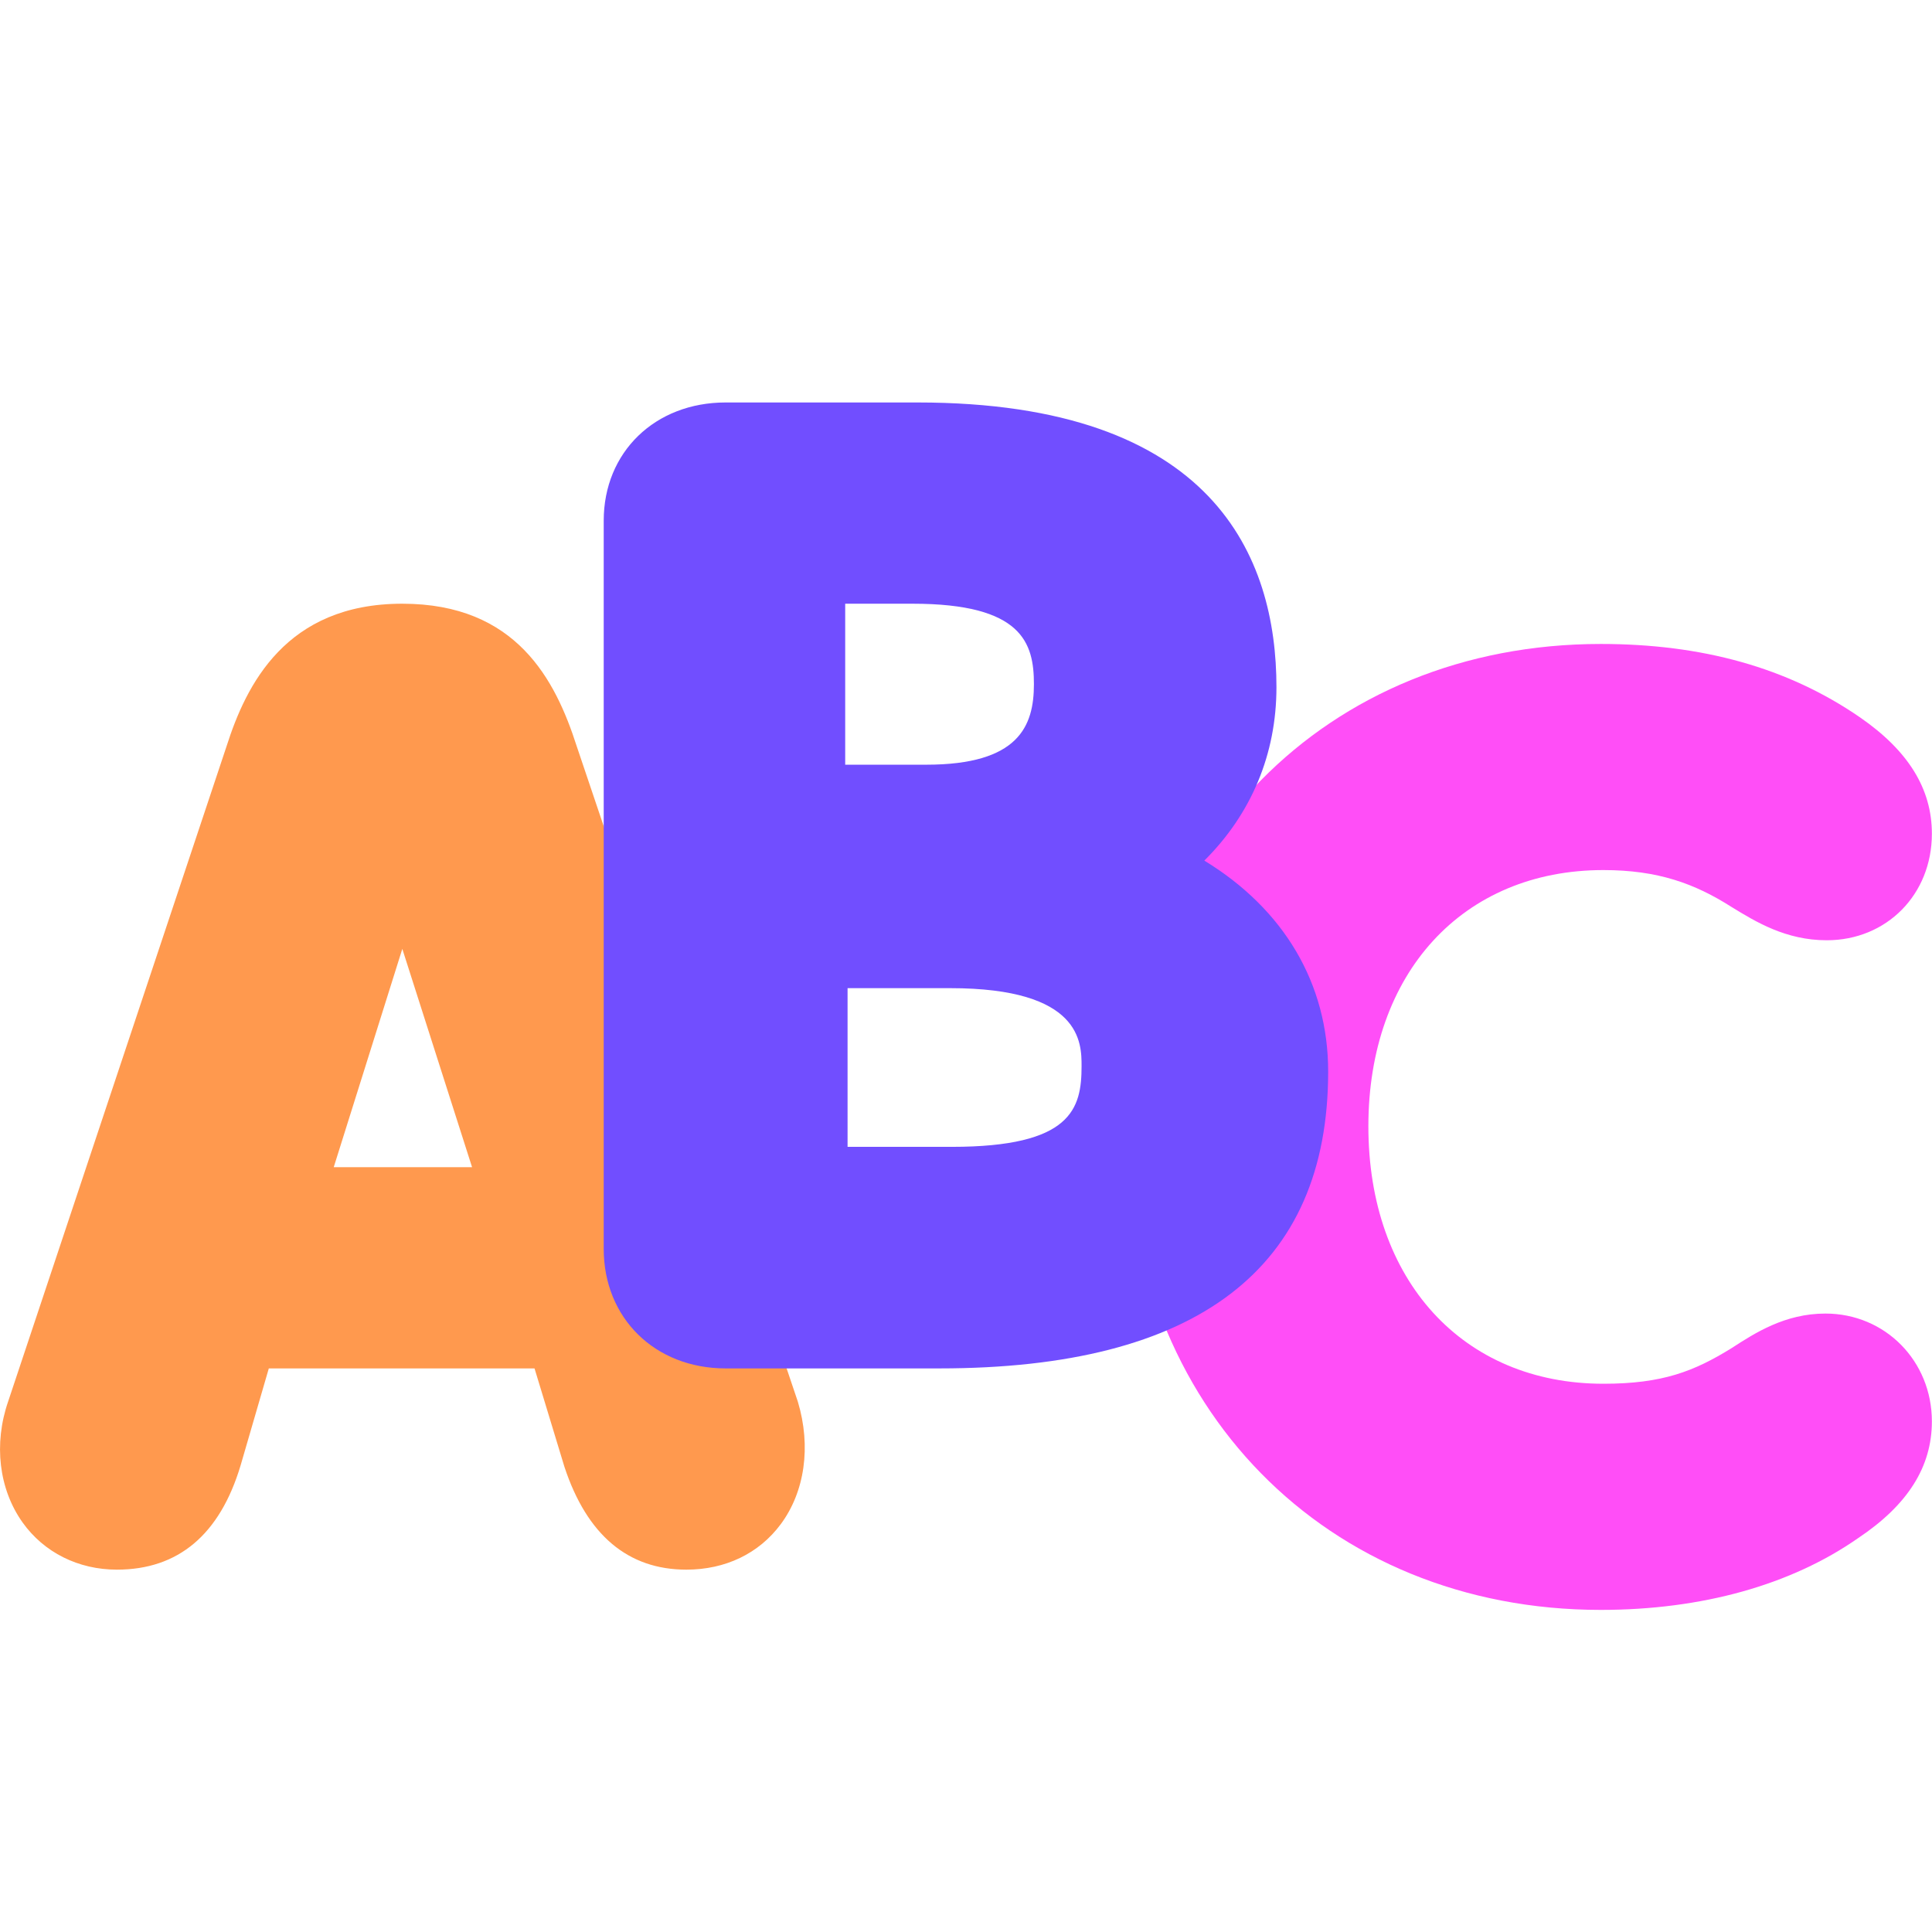 <svg xmlns="http://www.w3.org/2000/svg" xmlns:xlink="http://www.w3.org/1999/xlink" viewBox="0,0,256,256" width="48px" height="48px" fill-rule="nonzero"><g fill="none" fill-rule="nonzero" stroke="none" stroke-width="1" stroke-linecap="butt" stroke-linejoin="miter" stroke-miterlimit="10" stroke-dasharray="" stroke-dashoffset="0" font-family="none" font-weight="none" font-size="none" text-anchor="none" style="mix-blend-mode: normal"><g transform="scale(5.333,5.333)"><path d="M19.824,34.828l-5.495,-16.288c-0.529,-1.649 -1.5,-3.54 -4.334,-3.54c-2.899,0 -3.881,2.025 -4.364,3.536l-5.428,16.284c-0.365,1.056 -0.231,2.179 0.357,3.006c0.531,0.746 1.385,1.174 2.344,1.174c1.524,0 2.558,-0.868 3.074,-2.59l0.701,-2.41h6.602l0.743,2.445c0.56,1.696 1.58,2.555 3.03,2.555c0.97,0 1.802,-0.4 2.343,-1.127c0.599,-0.805 0.762,-1.931 0.427,-3.045zM8.292,29l1.704,-5.424l1.733,5.424z" fill="#ff994e"></path><path d="M39.774,40c-6.822,0 -11.774,-5.054 -11.774,-12.016c0,-6.944 4.952,-11.984 11.774,-11.984c2.5,0 4.633,0.579 6.439,1.823c1.203,0.831 1.787,1.777 1.787,2.892c0,1.51 -1.123,2.647 -2.613,2.647c-1.014,0 -1.761,-0.457 -2.361,-0.825c-0.919,-0.585 -1.835,-0.919 -3.188,-0.919c-3.493,0 -5.839,2.559 -5.839,6.366c0,3.826 2.347,6.397 5.839,6.397c1.474,0 2.256,-0.311 3.184,-0.884c0.581,-0.377 1.327,-0.86 2.333,-0.86c1.483,0 2.645,1.177 2.645,2.68c0,1.128 -0.599,2.076 -1.832,2.899c-1.664,1.163 -3.881,1.784 -6.394,1.784z" fill="#ff4ef7"></path><path d="M23.34,34h-5.311c-1.755,0 -3.029,-1.249 -3.029,-2.97v-18.093c0,-1.702 1.274,-2.937 3.029,-2.937h4.77c7.369,0 8.916,3.848 8.916,7.075c0,1.665 -0.626,3.149 -1.792,4.308c1.974,1.204 3.077,3.05 3.077,5.241c0,4.895 -3.25,7.376 -9.66,7.376zM21.059,28.495h2.586c2.981,0 3.228,-0.948 3.228,-2.005c0,-0.58 0,-1.938 -3.262,-1.938h-2.552zM21,19h2.011c2.302,0 2.678,-0.959 2.678,-2c0,-1.021 -0.285,-2 -3.016,-2h-1.673z" fill="#714eff"></path></g></g></svg>